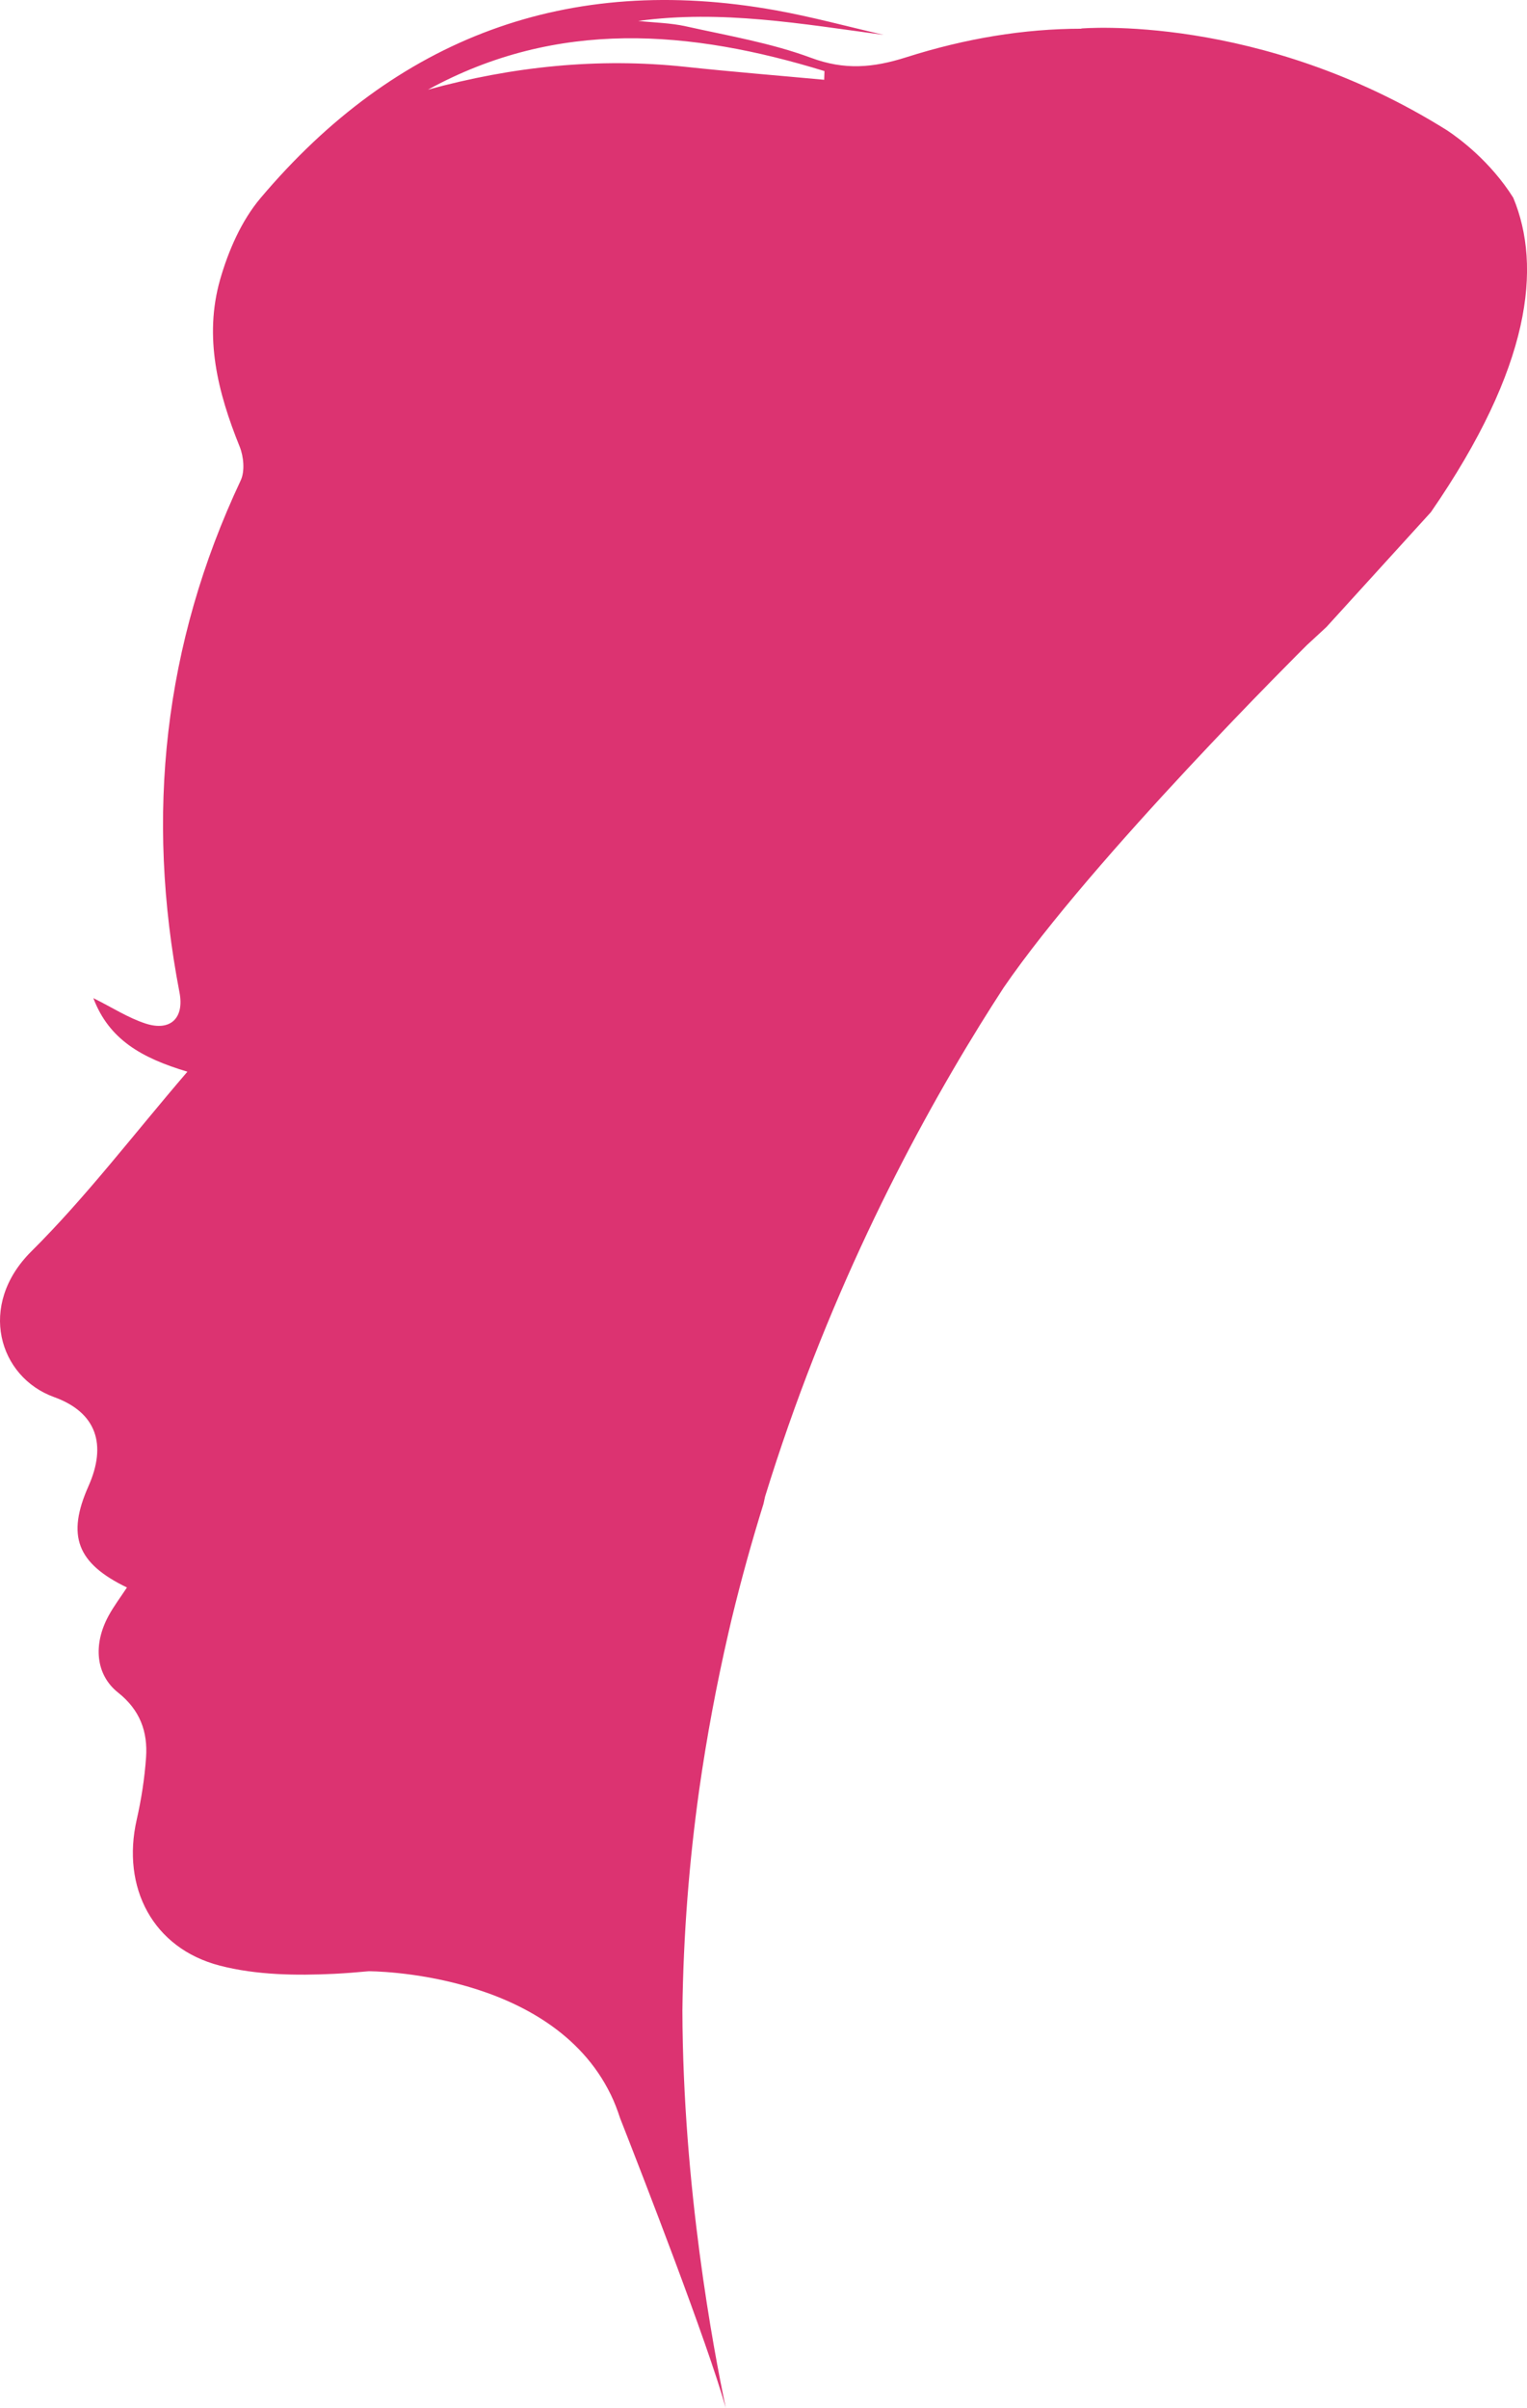 <svg version="1.1" id="图层_1" x="0px" y="0px" width="108.988px" height="171.799px" viewBox="0 0 108.988 171.799" enable-background="new 0 0 108.988 171.799" xml:space="preserve" xmlns="http://www.w3.org/2000/svg" xmlns:xlink="http://www.w3.org/1999/xlink" xmlns:xml="http://www.w3.org/XML/1998/namespace">
  <path fill="#DC3371" d="M103.286,9.302C89.889,0.905,77.173,2.033,77.173,2.033l0.008,0.015c-4.069,0.005-8.237,0.683-12.494,2.037
	c-2.385,0.758-4.407,0.929-6.804,0.039c-2.859-1.06-5.926-1.576-8.92-2.244c-1.109-0.247-2.27-0.264-3.408-0.385
	c5.938-0.811,11.699,0.216,17.519,0.993c-2.575-0.592-5.131-1.29-7.728-1.756C40.511-1.929,28.257,2.69,18.597,14.131
	c-1.363,1.613-2.299,3.762-2.887,5.818c-1.167,4.091-0.167,8.054,1.395,11.916c0.287,0.71,0.384,1.754,0.076,2.411
	c-5.51,11.705-6.805,23.893-4.369,36.539c0.35,1.817-0.636,2.793-2.423,2.214c-1.246-0.406-2.383-1.146-3.727-1.814
	c1.123,2.96,3.449,4.272,6.714,5.25C9.478,81.003,6.133,85.417,2.242,89.28c-3.884,3.856-2.316,8.98,1.611,10.397
	c3.055,1.102,3.776,3.402,2.463,6.357c-1.569,3.53-0.837,5.502,2.745,7.232c-0.445,0.678-0.934,1.323-1.316,2.027
	c-1.109,2.043-0.924,4.201,0.691,5.478c1.554,1.232,2.117,2.782,1.989,4.617c-0.104,1.49-0.336,2.988-0.668,4.447
	c-1.097,4.825,1.143,9.172,5.936,10.412c2.606,0.674,5.457,0.716,8.173,0.583c0.816-0.041,1.63-0.107,2.443-0.183
	c0.002,0,12.969-0.056,17.28,8.793l0.001-0.002c0,0,0.006,0.016,0.008,0.018c0.253,0.521,0.468,1.08,0.657,1.664
	c1.705,4.342,6.208,15.936,7.545,20.678c-0.892-4.233-3.059-15.789-3.094-28.336c0.065-5.466,0.493-10.722,1.199-15.76
	c0.545-3.835,1.247-7.543,2.069-11.124c0.08-0.344,0.157-0.691,0.24-1.033c0.001-0.003,0.002-0.008,0.003-0.013
	c0.687-2.844,1.455-5.598,2.284-8.26l-0.004,0.007c0.035-0.17,0.074-0.334,0.11-0.502c4.252-13.781,10.104-25.183,15.335-33.646
	c0.014-0.021,0.027-0.046,0.042-0.067c0.555-0.896,1.1-1.751,1.638-2.581c6.364-9.289,21.456-24.258,21.656-24.456
	c0.483-0.447,0.951-0.879,1.394-1.288l7.456-8.196c7.155-10.364,7.923-17.521,5.878-22.437
	C106.357,11.489,104.117,9.853,103.286,9.302z M58.825,5.692c-3.309-0.306-6.62-0.573-9.923-0.926
	C42.666,4.101,36.56,4.749,30.545,6.398c9.252-5.07,18.734-4.262,28.301-1.326C58.839,5.279,58.831,5.485,58.825,5.692z" class="color c1"/>
</svg>